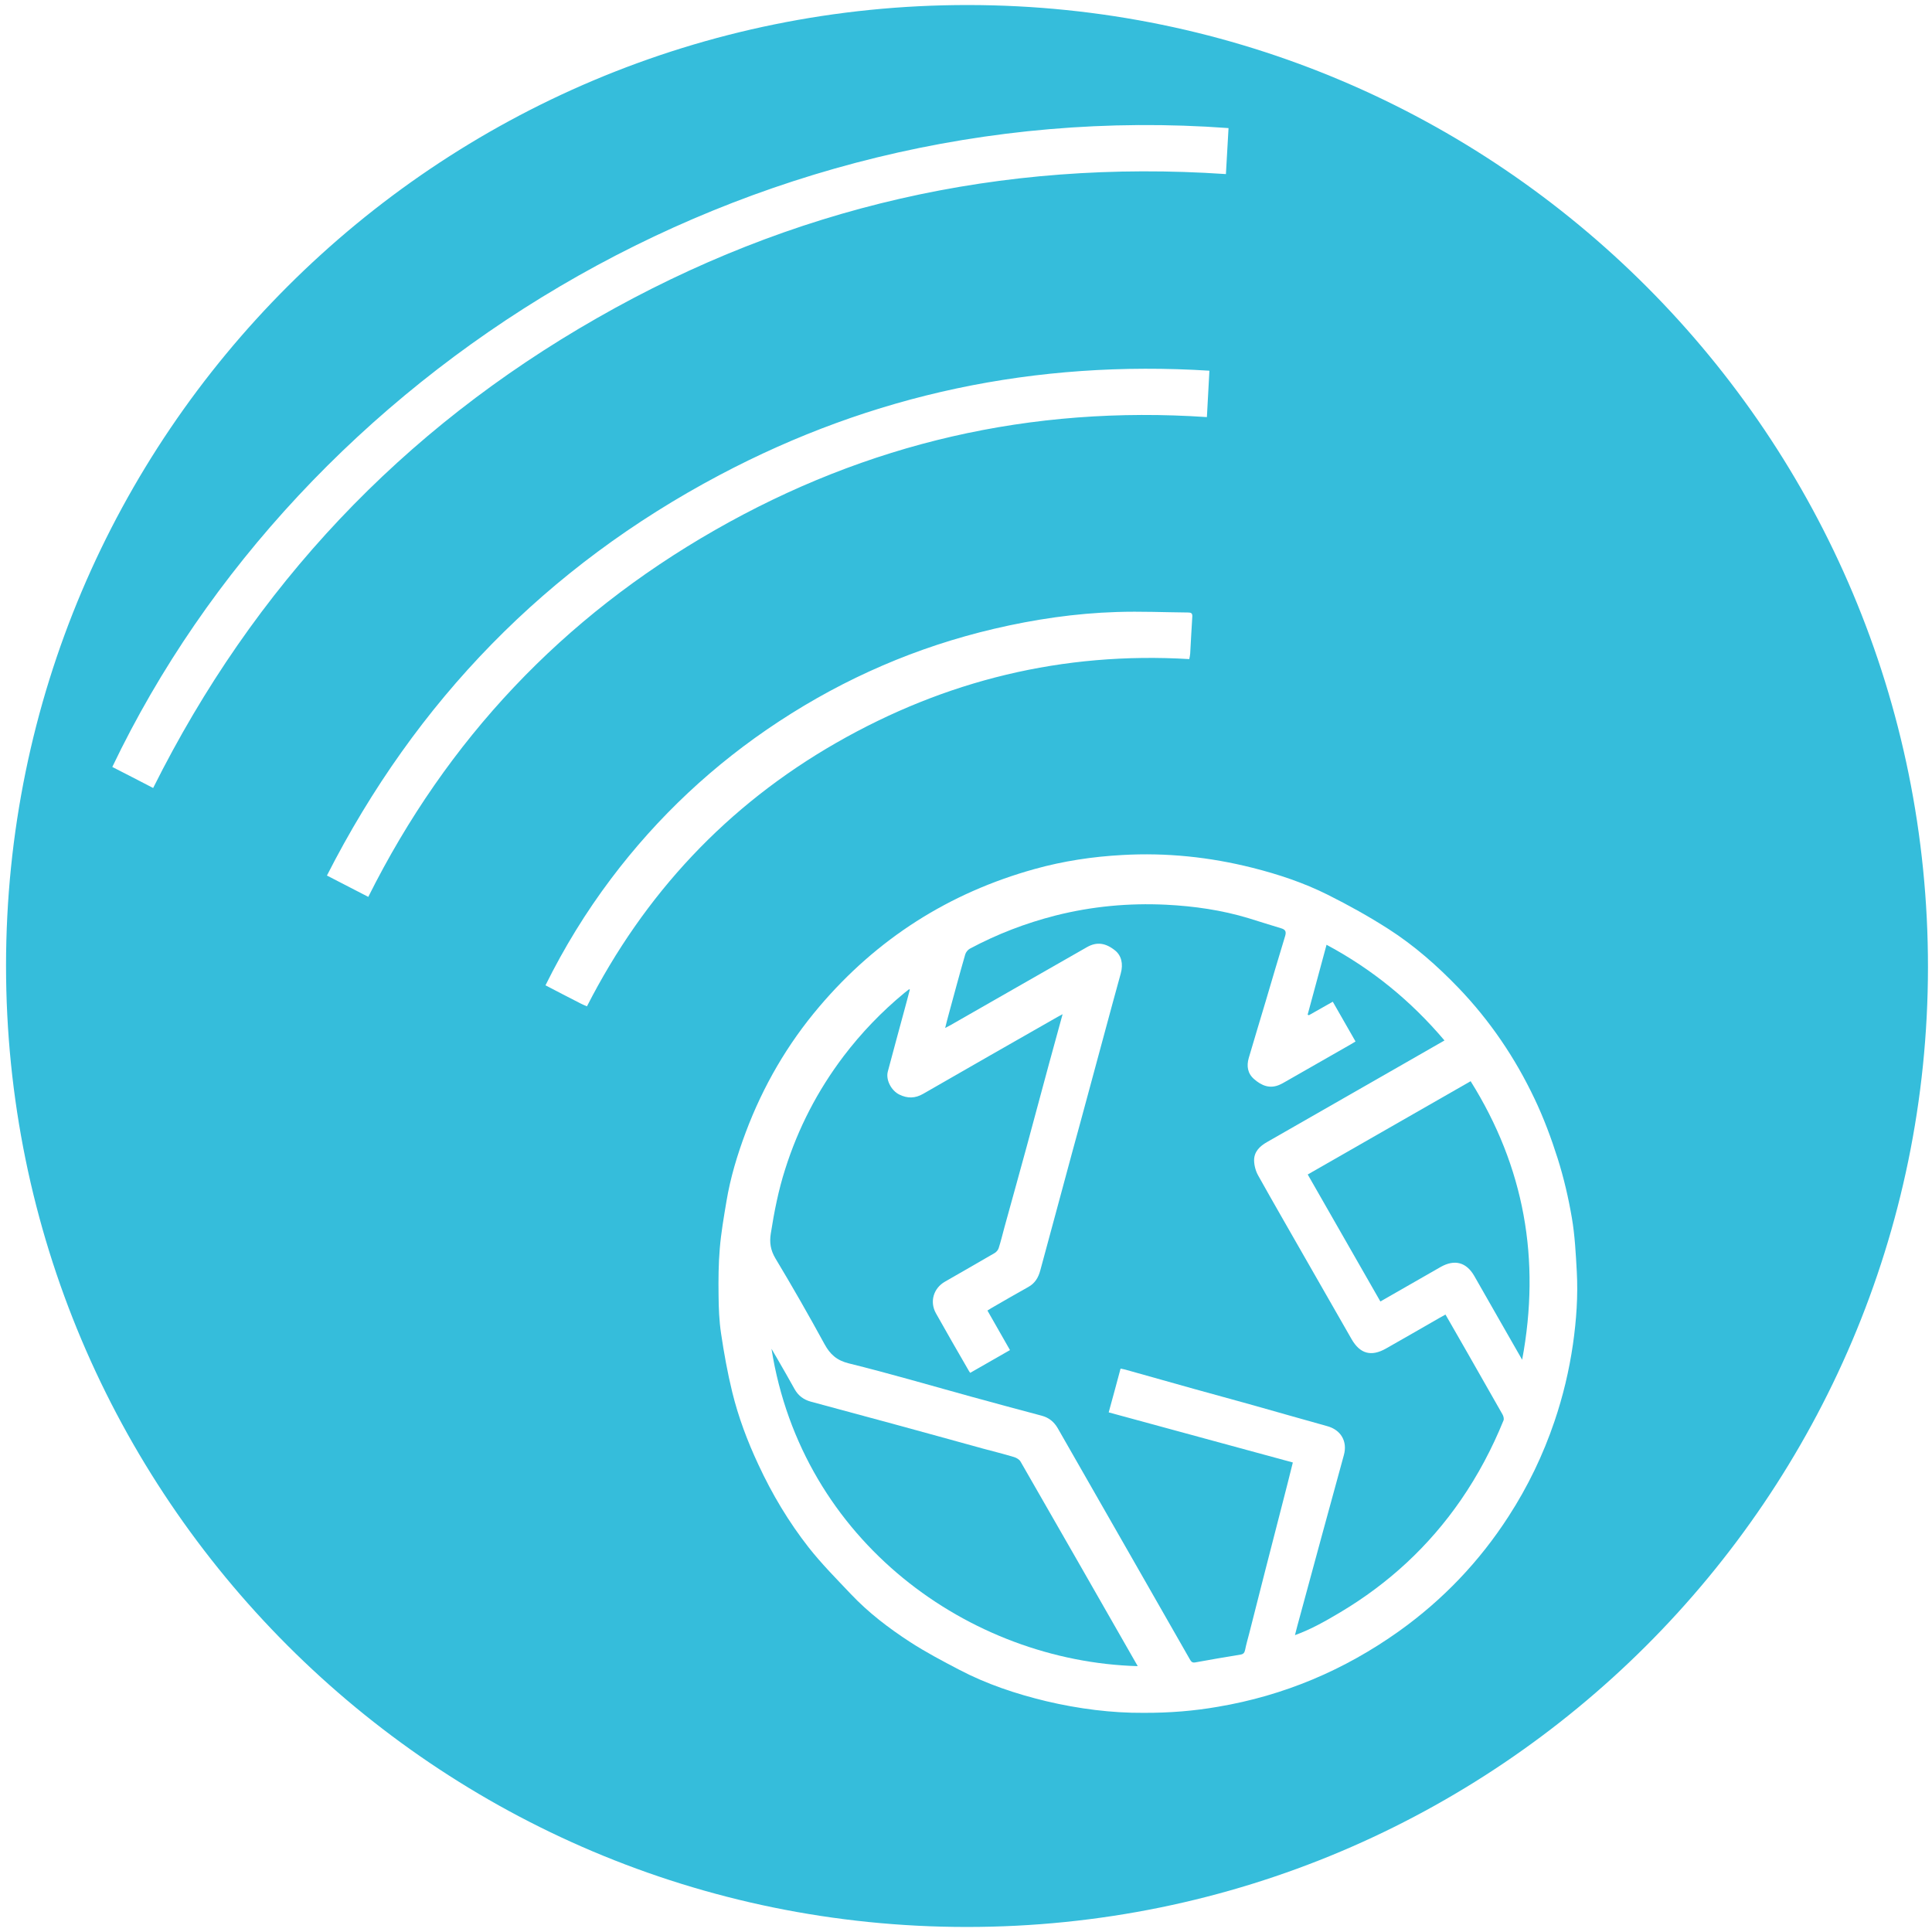 <?xml version="1.0" encoding="utf-8"?>
<!-- Generator: Adobe Illustrator 23.0.3, SVG Export Plug-In . SVG Version: 6.00 Build 0)  -->
<svg version="1.1" id="Calque_1" xmlns="http://www.w3.org/2000/svg" xmlns:xlink="http://www.w3.org/1999/xlink" x="0px" y="0px"
	 width="1920px" height="1920px" viewBox="0 0 1920 1920" style="enable-background:new 0 0 1920 1920;" xml:space="preserve">
<style type="text/css">
	.st0{fill:#35BDDB;}
</style>
<g>
	<path class="st0" d="M960.8,1915C433.4,1915,5.9,1487.2,6,959.5C6.1,432,434.2,4.6,962.2,5c527.2,0.4,954.2,428.6,953.8,956.5
		C1915.5,1488,1487.8,1915,960.8,1915z M1136,1702.2c26.7,0.1,50.5-1.9,74.2-6c65.9-11.1,125.9-36.5,180.2-75.2
		c43.5-31.1,79.9-69.2,108.9-114.2c19.1-29.5,34.2-60.9,45.5-94.2c8.5-25,14.6-50.6,18.4-76.8c3.4-23.9,5.1-47.9,3.8-72
		c-1-17.9-1.9-35.9-4.9-53.5c-3.4-19.9-8-39.7-14.1-59c-6.4-20.2-13.9-40.3-23-59.4c-19.3-40.7-44.4-77.7-75.7-110.3
		c-21-21.8-43.8-41.9-69.2-58.2c-19.5-12.5-39.8-23.8-60.6-34.2c-23.8-11.9-49-20.3-74.8-26.8c-42.5-10.7-85.6-15.2-129.4-12.7
		c-29.5,1.6-58.6,6-87,13.9c-85.3,23.7-156.8,69.3-214.1,136.8c-31.7,37.3-55.9,79-73.1,124.9c-8.4,22.4-15.3,45.2-19.2,68.8
		c-2.6,15.5-5.3,31.1-6.6,46.7c-1.3,15.3-1.4,30.8-1.2,46.3c0.1,12.8,0.6,25.6,2.5,38.2c2.9,19.5,6.4,39,11.1,58.2
		c6.1,24.9,15.1,48.8,26,72.1c13.6,29.3,30.1,56.9,49.9,82.2c12.9,16.4,27.7,31.3,42.1,46.5c17.4,18.4,37.6,33.8,58.7,47.5
		c15.7,10.2,32.3,18.9,48.9,27.6c27.3,14.3,56.4,24,86.3,31.2C1072.1,1698.3,1105.1,1702.4,1136,1702.2z M1220.9,127.3
		c-479.8-35.4-922,243-1109.3,634.9c13.5,6.9,27,13.8,40.6,20.9C252.3,582.7,399.2,427,593,316.3
		C786.5,205.6,995.1,157.9,1218.3,173C1219.2,157.6,1220,142.6,1220.9,127.3z M366,891.3c78.3-156.6,193.2-278,344.5-364.5
		s314.1-124.1,488.9-112.3c0.8-15.1,1.6-30.2,2.5-46.1c-172.5-10.8-334.9,23.2-487,103.8c-171.9,91.1-301.5,224.2-390,397.9
		C338.9,877.3,352.2,884.2,366,891.3z M1181.9,655c0.4-2.2,0.8-3.8,0.9-5.5c0.7-12.3,1.3-24.5,2.1-36.8c0.2-3.3-1.3-4-4.1-4
		c-23.7-0.2-47.4-1.3-71.1-0.5c-41.1,1.3-81.7,7.3-121.8,16.7c-76.7,18-147.9,48.8-213.7,92c-64.8,42.5-120.5,94.7-167.1,156.6
		c-24.9,33.1-46.5,68.3-65,105.7c11.9,6.2,23.6,12.3,35.4,18.3c1.7,0.9,3.6,1.6,5.8,2.6c57-111.6,139.1-199.6,247.8-261.9
		C939.5,676.1,1056.3,647.5,1181.9,655z"/>
	<path class="st0" d="M904.2,983.4c-1.6,6-3.1,12-4.8,18.1c-5.7,21.1-11.5,42.2-17.1,63.4c-2.2,8.3,3.5,19,11.5,22.9
		s15.6,3.9,23.7-0.8c44.4-25.6,89-51,133.5-76.4c1.4-0.8,2.8-1.5,5-2.7c-4.7,17.2-9.2,33.6-13.7,50c-7.3,26.8-14.4,53.7-21.7,80.5
		c-7.3,27-14.9,53.9-22.3,80.9c-1.9,7-3.6,14.1-5.8,21c-0.6,1.9-2.3,4-4.1,5c-16.4,9.6-32.9,18.9-49.3,28.4
		c-11.4,6.5-15.4,19.9-9,31.4c10.8,19.3,21.9,38.5,33,57.7c0.2,0.4,0.6,0.8,1.1,1.5c13.1-7.5,26.1-14.9,39.5-22.6
		c-7.5-13.2-14.9-26-22.4-39.3c1.5-0.9,2.8-1.8,4.2-2.6c12.1-7,24.2-14,36.4-20.8c6.7-3.7,10-9.4,11.9-16.4
		c5.4-20,10.8-39.9,16.2-59.9c5.3-19.6,10.6-39.3,15.9-58.9c4.7-17.3,9.5-34.5,14.1-51.8c6-22.2,12-44.4,18-66.6
		c5.2-19.4,10.5-38.7,15.8-58c2.6-9.4,0.7-17.7-5.6-22.8c-9.4-7.6-18.2-8.8-27.7-3.5c-24.3,13.8-48.6,27.7-72.8,41.6
		c-21.1,12.1-42.2,24.1-63.3,36.2c-1.3,0.7-2.6,1.4-5.1,2.7c1.3-5.2,2.3-9.4,3.5-13.6c5.4-19.8,10.7-39.7,16.4-59.4
		c0.6-2.2,2.6-4.7,4.6-5.8c27.1-14.5,55.5-25.4,85.3-33c36.1-9.1,72.7-12.5,109.8-10.7c27.7,1.4,55.2,5.3,81.9,13.4
		c10.8,3.3,21.5,6.8,32.3,10c4.4,1.3,5.4,3.3,4,7.9c-6.6,21.5-12.9,43.1-19.3,64.7c-5.6,18.8-11.3,37.5-16.8,56.3
		c-2.3,7.9-1.2,15.4,5.3,21c7.4,6.5,15.7,10,25.6,5.5c1.8-0.8,3.6-1.8,5.3-2.8c21.7-12.4,43.4-24.8,65.1-37.2
		c1.6-0.9,3.1-1.8,4.8-2.9c-7.6-13.3-15.1-26.3-22.6-39.5c-8.2,4.6-15.9,9-23.7,13.4c-0.4-0.2-0.9-0.4-1.3-0.5
		c6.2-23,12.5-46.1,18.8-69.5c45.4,24.3,84,55.9,117.2,95.1c-13.8,7.9-27.1,15.5-40.3,23.1c-45.4,26-90.7,51.9-136.1,77.9
		c-7.2,4.1-12.9,9.6-12.8,18.3c0.1,5,1.6,10.6,4.1,15c15.3,27.4,31,54.5,46.5,81.7c15.4,26.9,30.8,53.8,46.2,80.7
		c8.4,14.7,19.5,17.8,34.2,9.5c17.9-10.2,35.8-20.4,53.6-30.7c1.7-1,3.5-1.9,5.6-3.1c7.2,12.5,14.3,24.9,21.4,37.3
		c11.8,20.6,23.6,41.3,35.3,62c0.9,1.6,1.6,4.2,1,5.8c-11.3,27.9-25.4,54.5-42.5,79.3c-31.7,45.9-71.7,82.8-119.6,111.4
		c-14.3,8.5-28.7,16.8-45.2,22.8c1.6-6.3,3.1-12.1,4.7-17.8c7.5-27.5,14.9-55,22.4-82.5c7.1-26.2,14.3-52.4,21.5-78.6
		c3.8-13.6-2.9-25.1-16.5-28.8c-24.6-6.8-49.1-13.9-73.7-20.8c-19.6-5.5-39.3-10.8-59-16.3c-22.7-6.3-45.3-12.8-68-19.1
		c-1.4-0.4-2.9-0.6-4.7-1c-3.9,14.5-7.7,28.7-11.8,43.5c61.1,16.6,122,33.2,183,49.8c-3.4,13.7-6.7,26.8-10.1,39.9
		c-5.8,22.6-11.6,45.2-17.4,67.7c-5.3,20.7-10.6,41.4-15.8,62.1c-1.4,5.4-3,10.9-4.1,16.4c-0.6,2.8-1.5,4.3-4.5,4.8
		c-15.1,2.5-30.1,5-45.2,7.8c-3.4,0.6-4.3-1.5-5.6-3.7c-19.5-34.1-39-68.2-58.5-102.4c-24.1-42.2-48.3-84.4-72.4-126.6
		c-3.7-6.4-8.8-10.6-16-12.5c-23.6-6.3-47.1-12.6-70.7-19.1c-40.3-11.1-80.5-22.9-121-32.9c-12-3-18.5-8.9-24.1-19.1
		c-15.7-28.8-32-57.3-48.9-85.4c-4.8-8.1-5.9-15.8-4.5-24.5c3.4-21.7,7.6-43.1,14.3-64c12.9-40.8,32.2-78.1,58-112.2
		c17.7-23.3,37.8-44.2,60.4-62.9c1.5-1.2,3-2.4,4.6-3.6C903.6,983.1,903.9,983.2,904.2,983.4z"/>
	<path class="st0" d="M1130.6,1655.8c-167.1-4.8-333.6-123.7-363.9-315.4c1.9,3.2,3.7,6.4,5.6,9.6c5.8,10.1,11.7,20.2,17.3,30.4
		c3.6,6.5,8.9,10.5,16,12.5c27.9,7.5,55.7,15,83.6,22.6c29.1,7.9,58.2,16,87.3,24c10.4,2.8,20.9,5.4,31.2,8.5
		c2.4,0.7,5.3,2.4,6.5,4.5c38.5,67,76.9,134,115.2,201.1C1129.8,1654,1130,1654.6,1130.6,1655.8z"/>
	<path class="st0" d="M1512.7,1351.3c-8-13.9-15.3-26.7-22.6-39.5c-8.4-14.6-16.6-29.2-25-43.8c-7.9-13.7-19.6-16.7-33.4-8.9
		c-19.8,11.3-39.5,22.6-59.9,34.3c-24.1-42.1-48-83.9-72.2-126.2c54-30.9,107.9-61.7,161.9-92.7
		C1514.9,1159.8,1531.3,1251.6,1512.7,1351.3z"/>
</g>
</svg>
